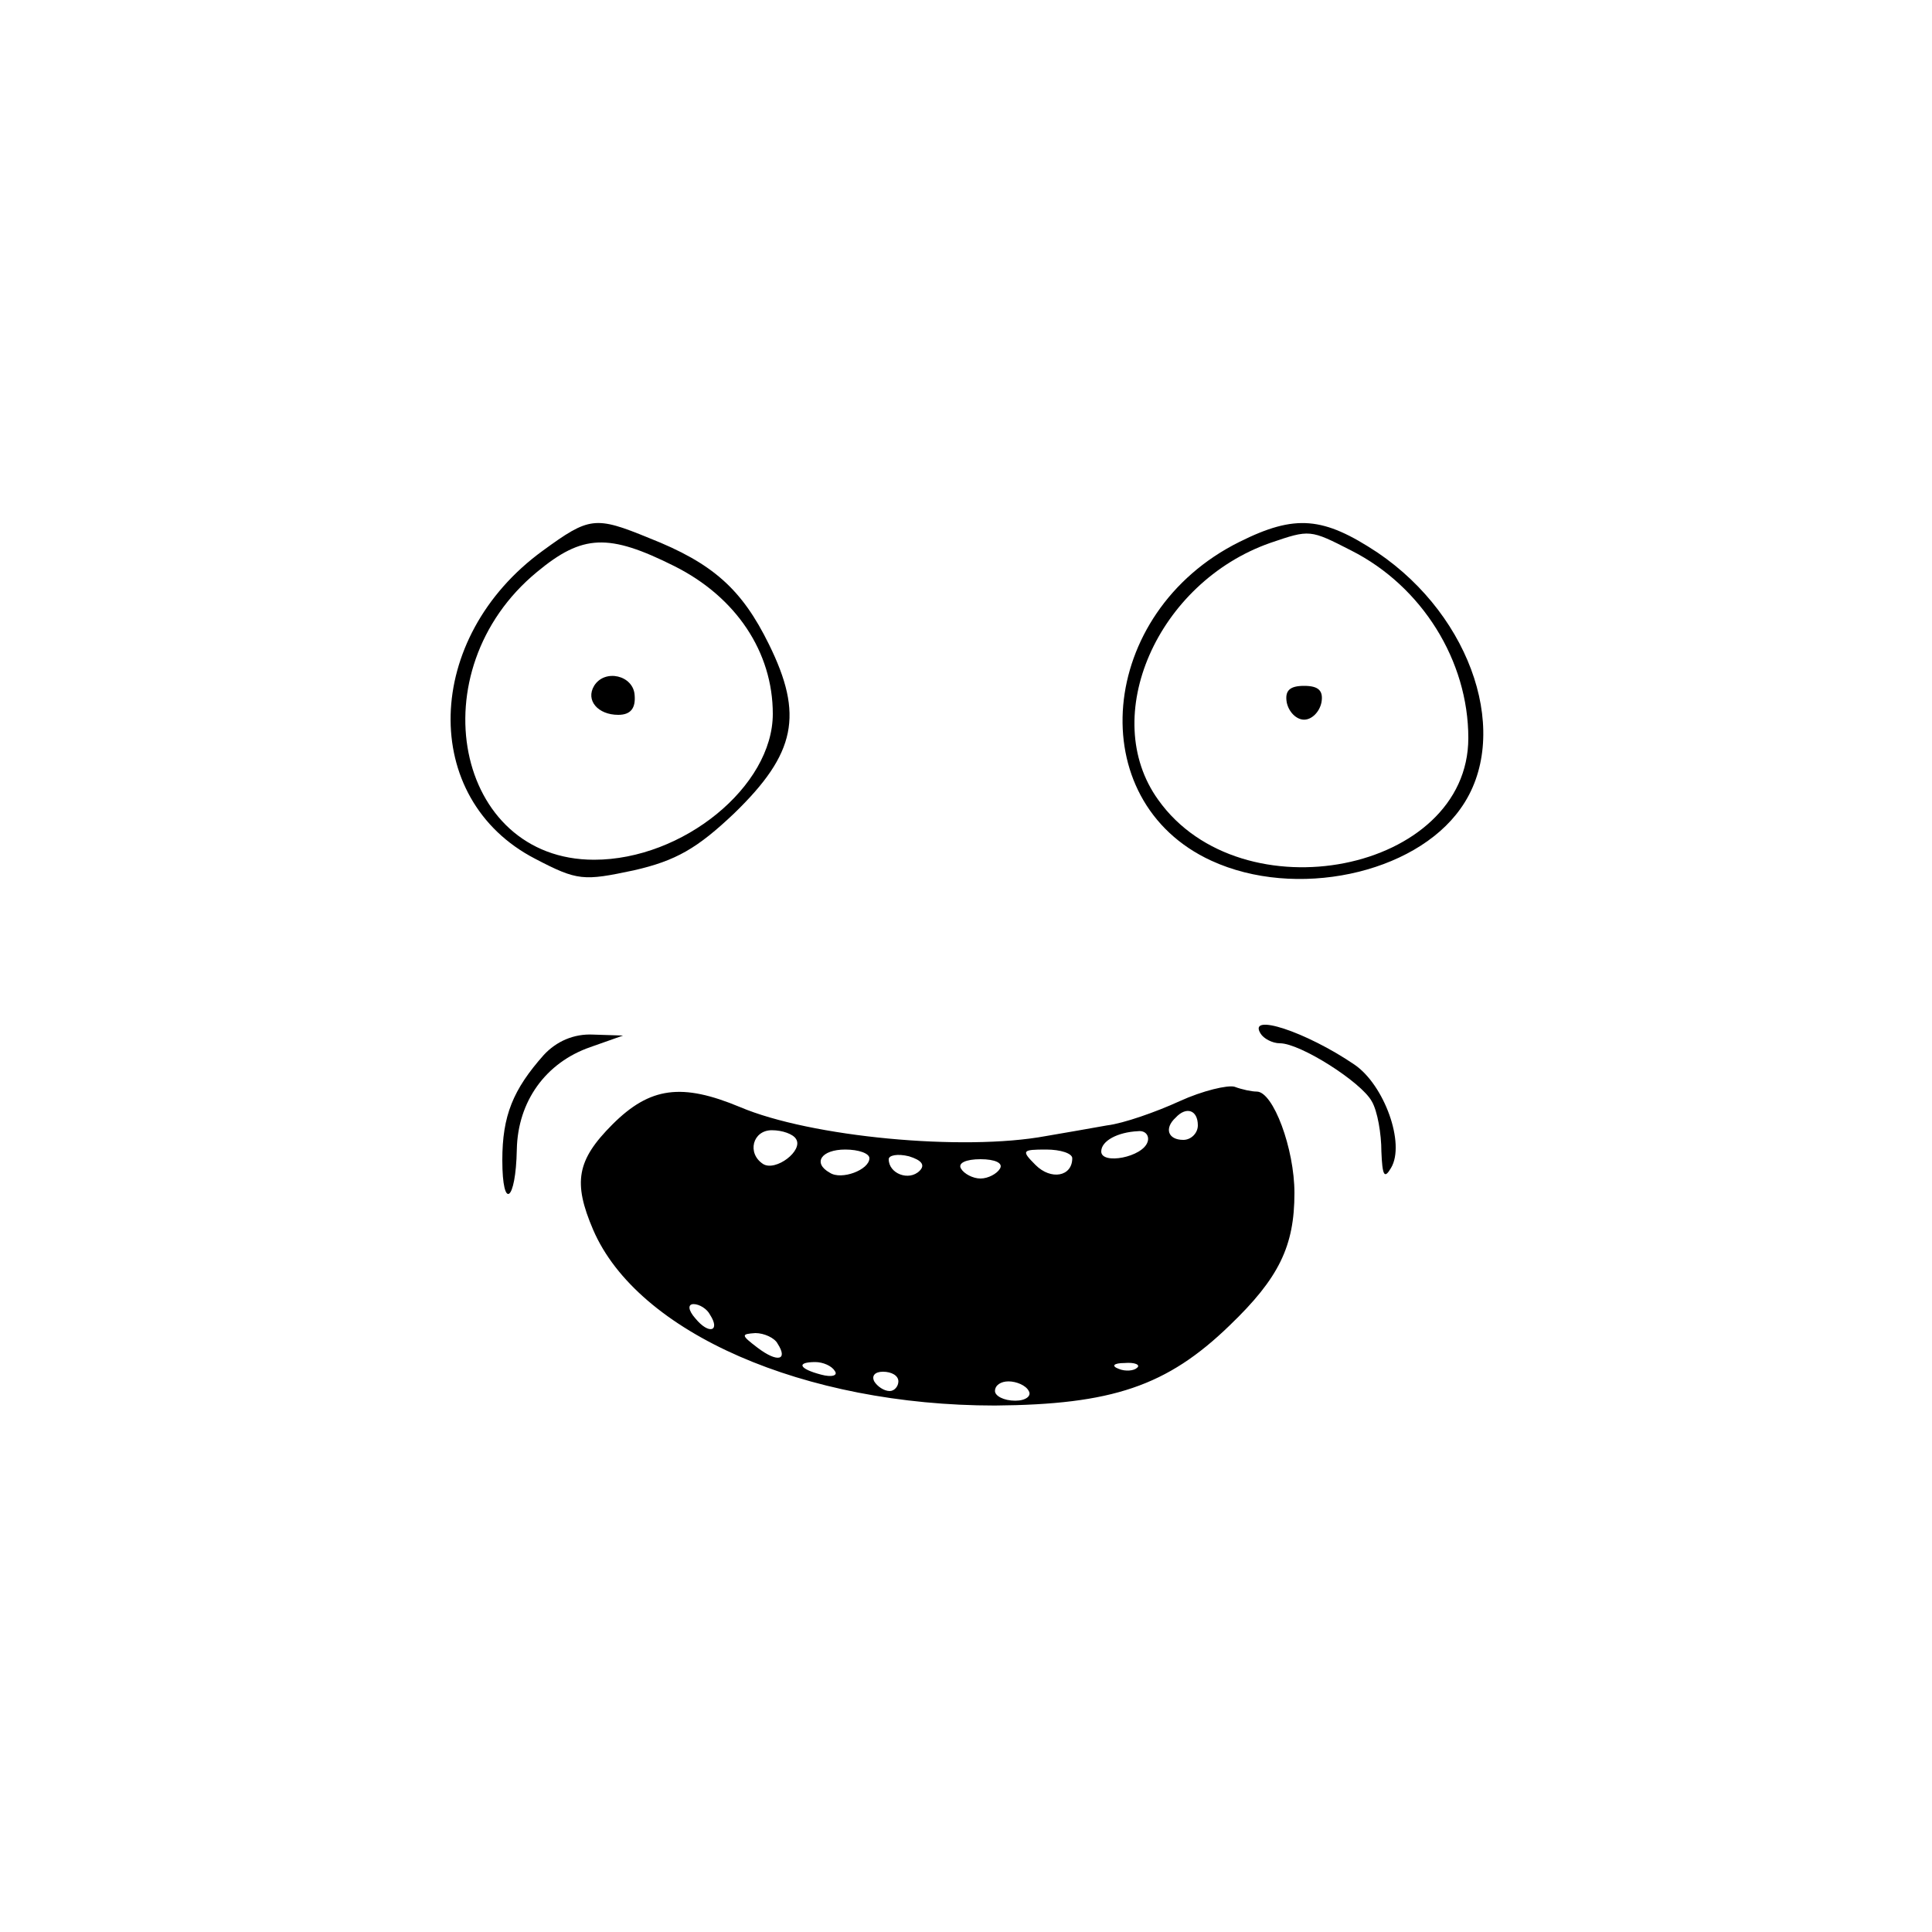 <?xml version="1.0" standalone="no"?>
<!DOCTYPE svg PUBLIC "-//W3C//DTD SVG 20010904//EN"
 "http://www.w3.org/TR/2001/REC-SVG-20010904/DTD/svg10.dtd">
<svg version="1.0" xmlns="http://www.w3.org/2000/svg"
 width="200pt" height="200pt" viewBox="0 0 200 200"
 preserveAspectRatio="xMidYMid meet">
<g transform="translate(0,200) scale(0.1,-0.1)"
fill="#000000" stroke="none">
<path d="M562 1430 c-124 -90 -128 -257 -8 -319 44 -23 50 -23 102 -12 44 10
66 23 104 59 64 62 72 102 36 175 -28 57 -58 84 -124 110 -56 23 -62 22 -110
-13z m136 -16 c64 -32 102 -89 102 -153 0 -75 -93 -151 -185 -151 -144 0 -183
196 -59 298 47 39 74 40 142 6z"/>
<path d="M615 1290 c-9 -15 4 -30 25 -30 13 0 18 7 17 20 -1 21 -31 28 -42 10z"/>
<path d="M1283 1439 c-147 -73 -164 -268 -29 -330 87 -40 210 -14 258 54 53
74 13 198 -86 265 -56 37 -85 40 -143 11z m116 -9 c73 -37 121 -114 121 -194
0 -139 -235 -185 -321 -64 -62 86 -1 225 116 266 41 14 41 14 84 -8z"/>
<path d="M1332 1273 c2 -10 10 -18 18 -18 8 0 16 8 18 18 2 12 -3 17 -18 17
-15 0 -20 -5 -18 -17z"/>
<path d="M1305 930 c3 -5 12 -10 20 -10 21 0 84 -40 95 -60 6 -10 10 -34 10
-52 1 -25 3 -29 10 -17 15 25 -7 86 -38 107 -50 34 -111 54 -97 32z"/>
<path d="M563 908 c-32 -36 -43 -63 -43 -109 0 -53 14 -43 15 11 1 50 30 90
76 106 l34 12 -31 1 c-20 1 -38 -7 -51 -21z"/>
<path d="M1221 860 c-24 -11 -58 -23 -75 -25 -17 -3 -45 -8 -63 -11 -86 -16
-244 -1 -317 30 -60 25 -93 21 -132 -18 -37 -37 -41 -60 -20 -109 46 -107 219
-182 416 -182 121 1 178 20 243 83 51 49 67 82 67 137 0 46 -22 105 -39 105
-5 0 -15 2 -23 5 -7 2 -33 -4 -57 -15z m19 -25 c0 -8 -7 -15 -15 -15 -16 0
-20 12 -8 23 11 12 23 8 23 -8z m-416 -14 c8 -12 -21 -34 -34 -26 -17 11 -11
35 9 35 11 0 22 -4 25 -9z m364 -3 c-5 -16 -48 -24 -48 -10 0 11 17 20 38 21
8 1 12 -5 10 -11z m-288 -17 c0 -12 -29 -23 -41 -15 -18 10 -9 24 16 24 14 0
25 -4 25 -9z m52 -13 c-11 -11 -32 -3 -32 12 0 4 9 6 21 3 13 -4 17 -9 11 -15z
m158 13 c0 -19 -22 -23 -38 -7 -15 15 -14 16 11 16 15 0 27 -4 27 -9z m-75
-11 c-3 -5 -12 -10 -20 -10 -8 0 -17 5 -20 10 -4 6 5 10 20 10 15 0 24 -4 20
-10z m-300 -151 c11 -17 -1 -21 -15 -4 -8 9 -8 15 -2 15 6 0 14 -5 17 -11z
m70 -30 c11 -17 0 -20 -21 -4 -17 13 -17 14 -2 15 9 0 20 -5 23 -11z m59 -28
c4 -5 -3 -7 -14 -4 -23 6 -26 13 -6 13 8 0 17 -4 20 -9z m313 3 c-3 -3 -12 -4
-19 -1 -8 3 -5 6 6 6 11 1 17 -2 13 -5z m-247 -14 c0 -5 -4 -10 -9 -10 -6 0
-13 5 -16 10 -3 6 1 10 9 10 9 0 16 -4 16 -10z m135 -10 c3 -5 -3 -10 -14 -10
-12 0 -21 5 -21 10 0 6 6 10 14 10 8 0 18 -4 21 -10z"/>
</g>
</svg>
